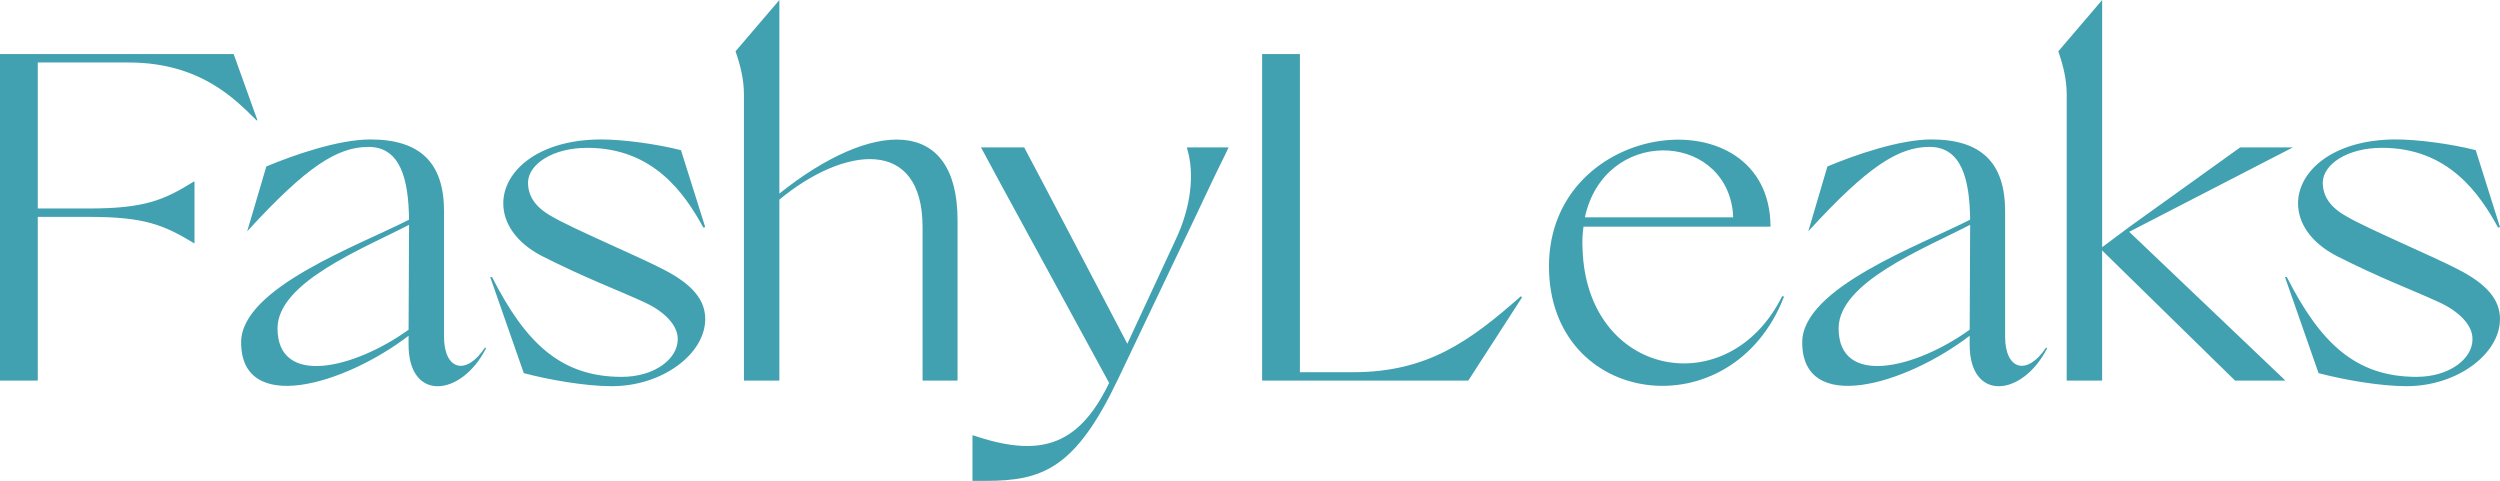 <?xml version="1.0" encoding="UTF-8" standalone="no"?>
<!-- Created with Inkscape (http://www.inkscape.org/) -->

<svg
   width="170.626mm"
   height="32.82mm"
   viewBox="0 0 170.626 32.82"
   version="1.1"
   id="svg1"
   inkscape:version="1.4.1 (1:1.4.1+202503302257+93de688d07)"
   sodipodi:docname="logo_1.svg"
   xmlns:inkscape="http://www.inkscape.org/namespaces/inkscape"
   xmlns:sodipodi="http://sodipodi.sourceforge.net/DTD/sodipodi-0.dtd"
   xmlns="http://www.w3.org/2000/svg"
   xmlns:svg="http://www.w3.org/2000/svg">
  <sodipodi:namedview
     id="namedview1"
     pagecolor="#ffffff"
     bordercolor="#000000"
     borderopacity="0.25"
     inkscape:showpageshadow="2"
     inkscape:pageopacity="0.0"
     inkscape:pagecheckerboard="0"
     inkscape:deskcolor="#d1d1d1"
     inkscape:document-units="mm"
     inkscape:zoom="0.48567463"
     inkscape:cx="10.294958"
     inkscape:cy="-58.681262"
     inkscape:window-width="1920"
     inkscape:window-height="999"
     inkscape:window-x="3840"
     inkscape:window-y="0"
     inkscape:window-maximized="1"
     inkscape:current-layer="layer1" />
  <defs
     id="defs1" />
  <g
     inkscape:label="Layer 1"
     inkscape:groupmode="layer"
     id="layer1"
     transform="translate(72.362,-154.431)">
    <path
       d="m -72.362,180.311 v 0.096 h 2.578 v -0.096 -2.865 -8.213 h 3.502 c 3.788,0 5.093,0.541 7.194,1.815 v -4.202 l -0.032,-0.032 c -2.037,1.273 -3.374,1.846 -7.162,1.846 h -3.502 v -9.964 h 6.207 c 4.966,0 7.353,2.61 8.722,3.947 h 0.064 l -1.623,-4.52 h -4.202 -11.746 v 0.096 2.801 16.426 z m 33.17,-2.101 -0.064,-0.064 c -1.305,1.974 -2.801,1.528 -2.801,-0.732 v -8.563 c 0,-3.279 -1.592,-4.902 -5.03,-4.902 -2.196,0 -5.284,1.082 -7.099,1.846 l -1.305,4.425 c 4.075,-4.457 6.176,-5.762 8.277,-5.762 2.196,0 2.738,2.228 2.769,4.966 -3.406,1.751 -11.46,4.648 -11.46,8.372 0,4.966 7.003,2.929 11.428,-0.446 v 0.605 c 0,3.916 3.597,3.565 5.284,0.255 z m -14.229,-1.369 c 0,-3.151 5.857,-5.444 8.977,-7.067 l -0.032,7.162 c -3.724,2.674 -8.945,3.915 -8.945,-0.096 z m 22.824,3.947 c 3.438,0 6.367,-2.196 6.367,-4.584 0,-1.273 -0.828,-2.356 -2.897,-3.406 -1.719,-0.891 -6.239,-2.801 -7.576,-3.597 -1.146,-0.637 -1.623,-1.401 -1.623,-2.324 0.032,-1.242 1.687,-2.356 4.043,-2.356 4.52,0 6.653,3.12 7.926,5.444 l 0.127,-0.032 -1.655,-5.252 c -1.751,-0.446 -4.011,-0.732 -5.443,-0.732 -4.297,0 -6.685,2.165 -6.685,4.361 0,1.337 0.859,2.674 2.642,3.597 3.024,1.528 5.03,2.26 6.844,3.088 1.528,0.668 2.451,1.655 2.419,2.61 0,1.305 -1.56,2.547 -3.82,2.547 -4.138,0 -6.558,-2.292 -8.85,-6.812 h -0.127 l 2.292,6.558 c 1.687,0.446 4.17,0.891 6.016,0.891 z m 21.201,-0.509 v 0.127 h 2.387 v -0.127 -3.597 -7.226 c 0,-7.131 -5.825,-6.876 -12.16,-1.815 v -13.211 l -2.992,3.502 c 0.35,1.019 0.573,1.942 0.573,2.961 v 15.789 3.629 0.096 h 2.419 v -0.064 -3.693 -8.595 c 4.425,-3.661 9.773,-4.298 9.773,1.878 v 6.78 z m 3.406,3.852 v 3.12 h 0.891 c 3.915,0 6.144,-0.86 9.041,-6.94 l 4.52,-9.486 c 0.955,-1.974 1.878,-4.011 2.865,-5.985 l 0.159,-0.35 H 8.654 v 0.064 c 0.541,1.751 0.255,4.043 -0.764,6.207 l -3.311,7.131 -5.794,-11.046 -1.146,-2.165 -0.096,-0.191 h -2.96 l 0.096,0.159 1.337,2.483 7.322,13.434 c -2.165,4.489 -4.902,5.061 -9.327,3.565 z m 19.768,-3.852 v 0.127 h 8.659 5.412 l 3.661,-5.666 -0.064,-0.096 C 27.945,177.733 25.048,179.834 19.986,179.834 h -3.629 v -18.782 -2.706 -0.223 h -2.578 v 0.223 2.706 16.362 z m 35.621,-5.603 -0.127,-0.032 c -3.661,7.385 -13.37,5.539 -13.625,-3.247 -0.032,-0.541 0,-1.019 0.064,-1.496 H 48.477 c -0.032,-9.072 -15.121,-7.417 -15.121,2.706 0,9.614 12.479,11.269 16.044,2.069 z m -13.593,-5.412 c 1.337,-6.144 9.423,-5.889 10.091,-0.446 l 0.032,0.446 z m 31.547,8.945 -0.064,-0.064 c -1.305,1.974 -2.801,1.528 -2.801,-0.732 v -8.563 c 0,-3.279 -1.592,-4.902 -5.03,-4.902 -2.196,0 -5.284,1.082 -7.099,1.846 l -1.305,4.425 c 4.075,-4.457 6.176,-5.762 8.277,-5.762 2.196,0 2.738,2.228 2.769,4.966 -3.406,1.751 -11.46,4.648 -11.46,8.372 0,4.966 7.003,2.929 11.428,-0.446 v 0.605 c 0,3.916 3.597,3.565 5.284,0.255 z m -14.229,-1.369 c 0,-3.151 5.857,-5.444 8.977,-7.067 l -0.032,7.162 c -3.724,2.674 -8.945,3.915 -8.945,-0.096 z m 15.566,3.47 v 0.096 h 2.419 v -0.064 -3.693 -5.125 l 9.072,8.881 h 3.438 L 72.957,170.252 84.13,164.49 h -3.597 l -7.544,5.412 -1.878,1.401 v -16.872 l -2.992,3.502 c 0.35,1.019 0.573,1.942 0.573,2.961 v 15.789 z m 23.206,0.477 c 3.438,0 6.367,-2.196 6.367,-4.584 0,-1.273 -0.828,-2.356 -2.897,-3.406 -1.719,-0.891 -6.239,-2.801 -7.576,-3.597 -1.146,-0.637 -1.623,-1.401 -1.623,-2.324 0.032,-1.242 1.687,-2.356 4.043,-2.356 4.52,0 6.653,3.12 7.926,5.444 l 0.127,-0.032 -1.655,-5.252 c -1.751,-0.446 -4.011,-0.732 -5.443,-0.732 -4.297,0 -6.685,2.165 -6.685,4.361 0,1.337 0.859,2.674 2.642,3.597 3.024,1.528 5.03,2.26 6.844,3.088 1.528,0.668 2.451,1.655 2.419,2.61 0,1.305 -1.56,2.547 -3.82,2.547 -4.138,0 -6.558,-2.292 -8.85,-6.812 h -0.127 l 2.292,6.558 c 1.687,0.446 4.17,0.891 6.016,0.891 z"
       id="text1-5"
       style="font-weight:450;font-size:31.833px;line-height:1.1;font-family:Solare;-inkscape-font-specification:'Solare weight=450';text-align:center;letter-spacing:0px;text-anchor:middle;white-space:pre;fill:#41a1b0;stroke-width:0.265"
       aria-label="FashyLeaks" />
  </g>
</svg>

